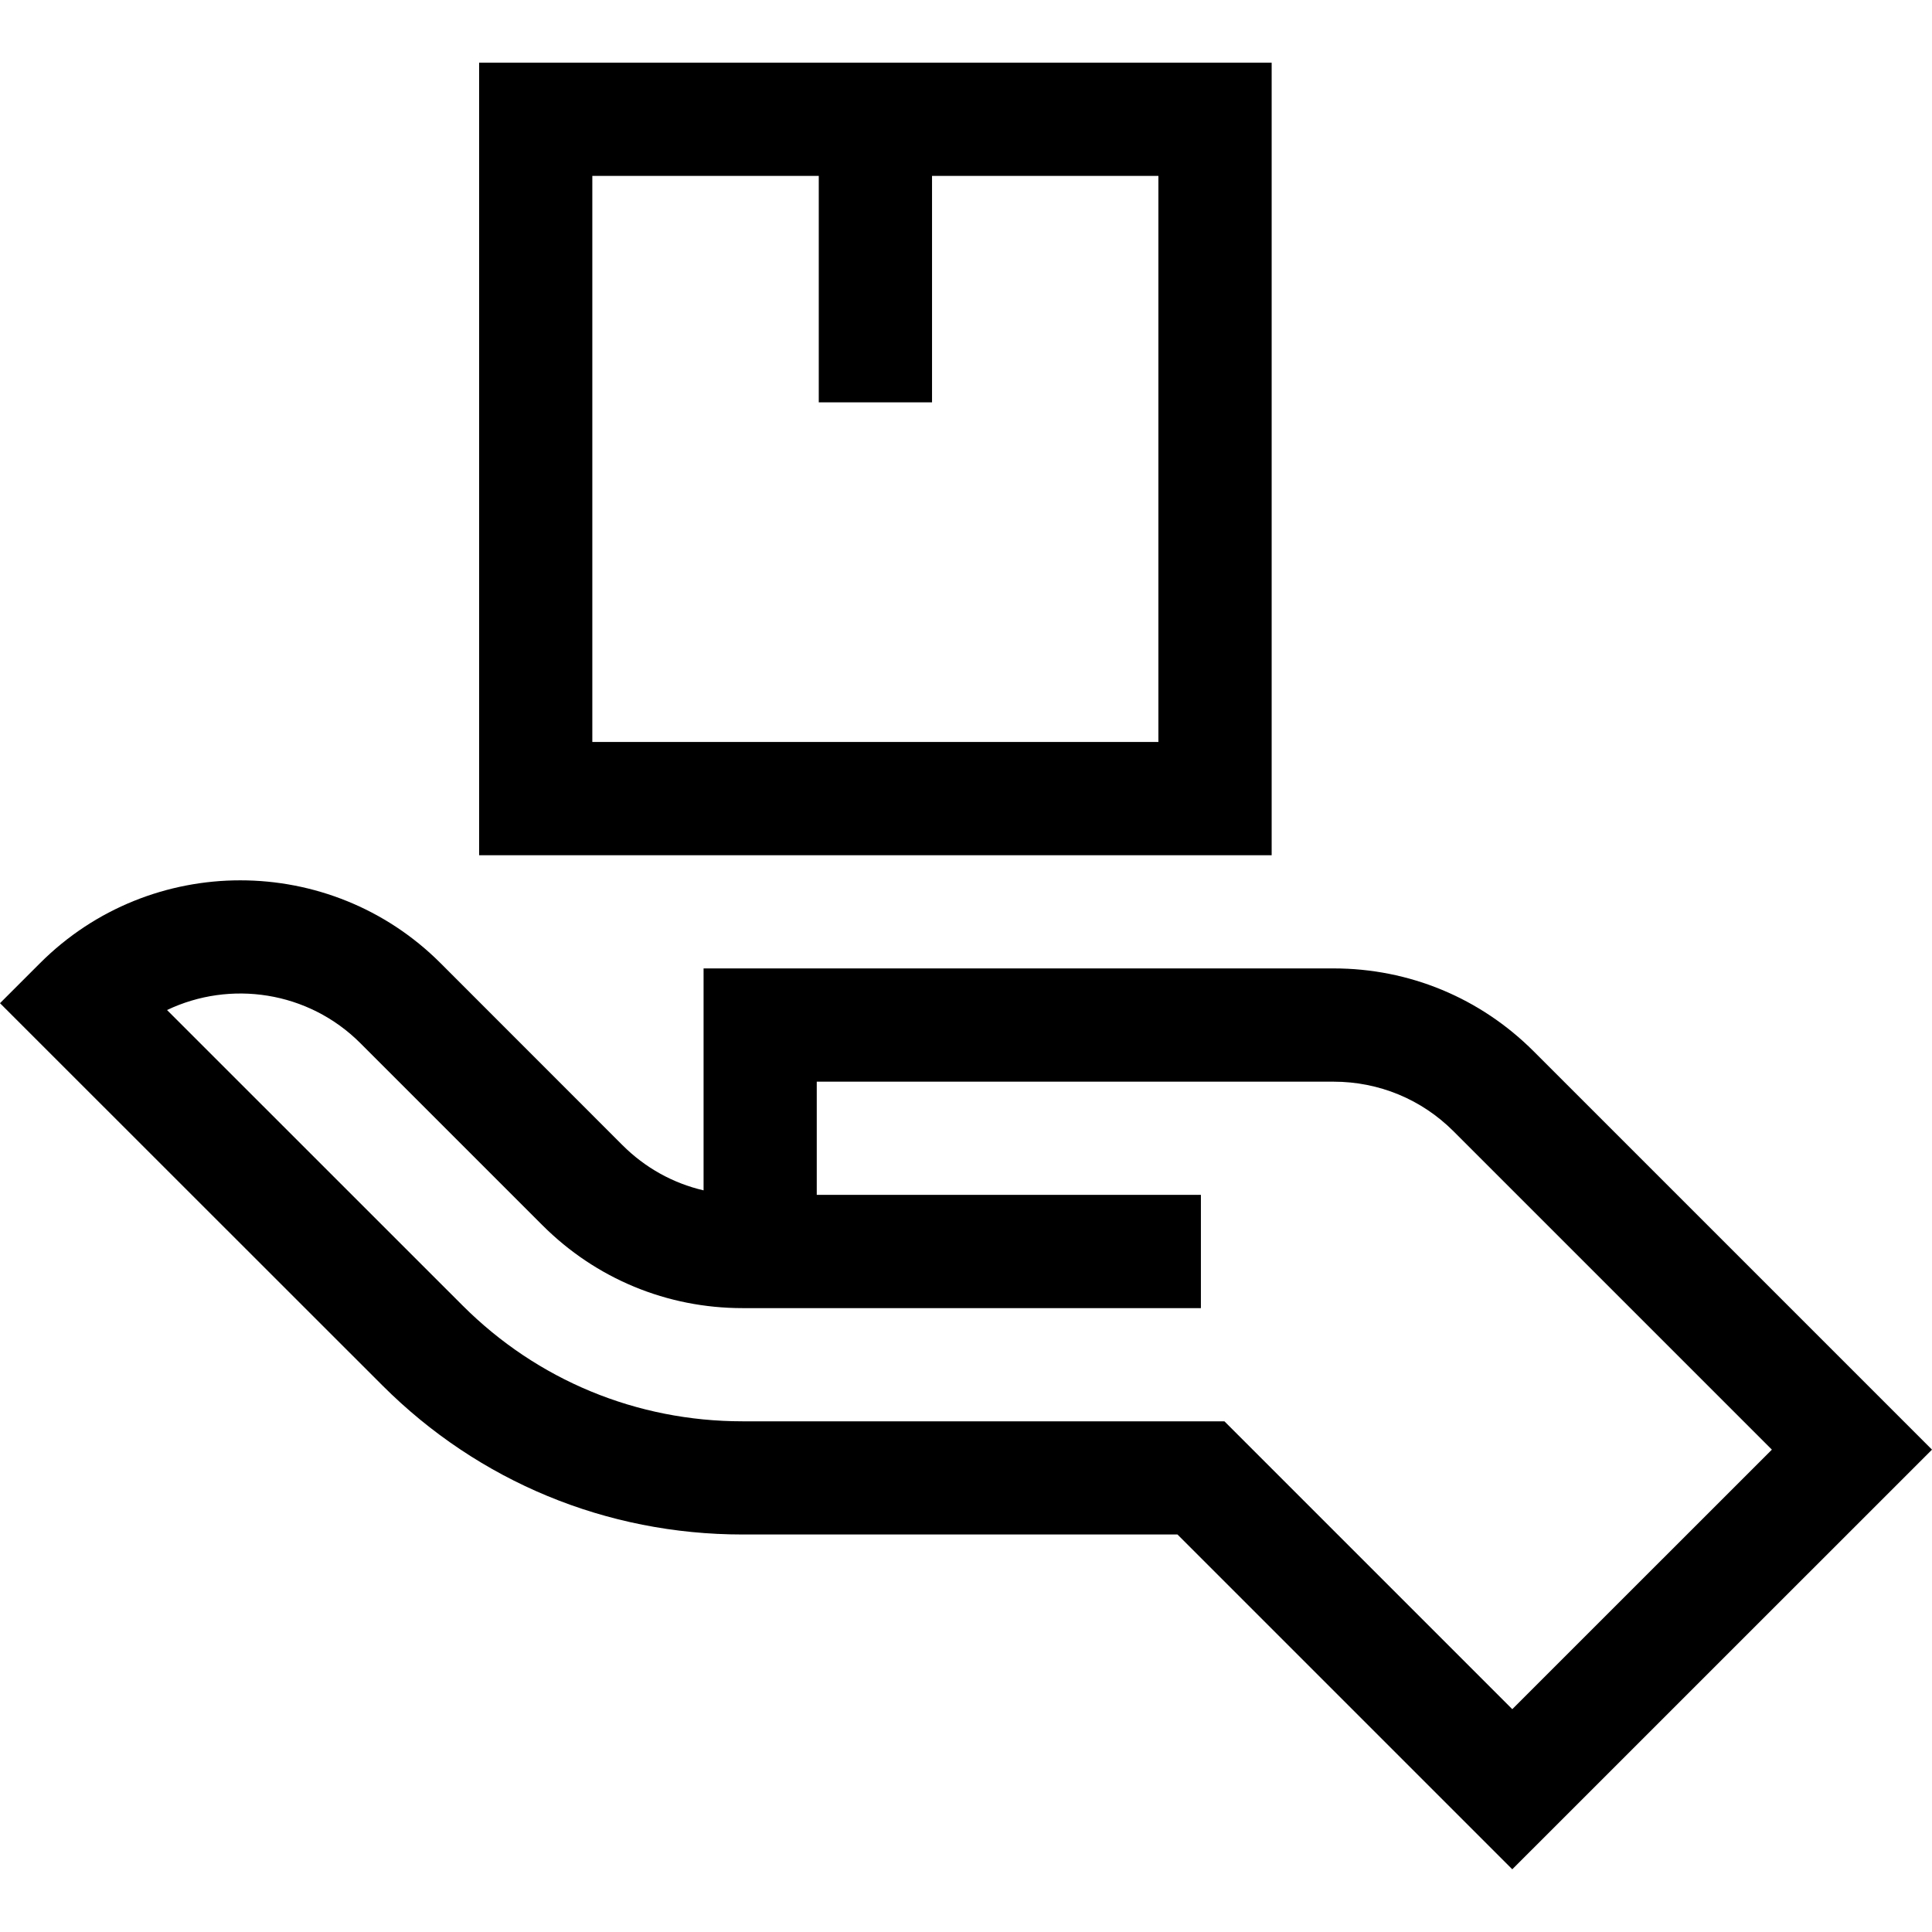 <svg width="24" height="24" viewBox="0 0 24 24" fill="none" xmlns="http://www.w3.org/2000/svg">
<g clip-path="url(#clip0_1_486)">
<path d="M0.498 11.964C1.869 10.593 4.1 10.593 5.472 11.964L7.732 14.225C8.014 14.507 8.361 14.699 8.74 14.787L8.74 12.03L16.566 12.03C17.505 12.03 18.388 12.396 19.052 13.06L24 18.008L18.786 23.221L14.627 19.062L9.224 19.062C7.534 19.062 5.946 18.405 4.752 17.212C1.667 14.127 0.183 12.645 1.77394e-06 12.462L0.498 11.964ZM5.747 16.218C6.674 17.145 7.909 17.656 9.224 17.656L15.21 17.656L18.786 21.232L22.011 18.008L18.058 14.055C17.66 13.656 17.13 13.437 16.566 13.437L10.146 13.437L10.146 14.843L14.918 14.843L14.918 16.25L9.224 16.25C8.285 16.25 7.402 15.884 6.738 15.22L4.477 12.959C3.828 12.31 2.859 12.173 2.075 12.547C3.201 13.673 4.647 15.118 5.747 16.218Z" fill="currentColor"/>
<path d="M5.952 0.779L15.797 0.779L15.797 10.624L5.952 10.624L5.952 0.779ZM7.358 9.217L14.39 9.217L14.39 2.185L11.578 2.185L11.578 4.998L10.171 4.998L10.171 2.185L7.358 2.185L7.358 9.217Z" fill="currentColor"/>
</g>
<defs>
<clipPath id="clip0_1_486">
<rect width="24" height="24" fill="currentColor" transform="matrix(-1 -8.74228e-08 -8.74228e-08 1 24 0)"/>
</clipPath>
</defs>
</svg>
